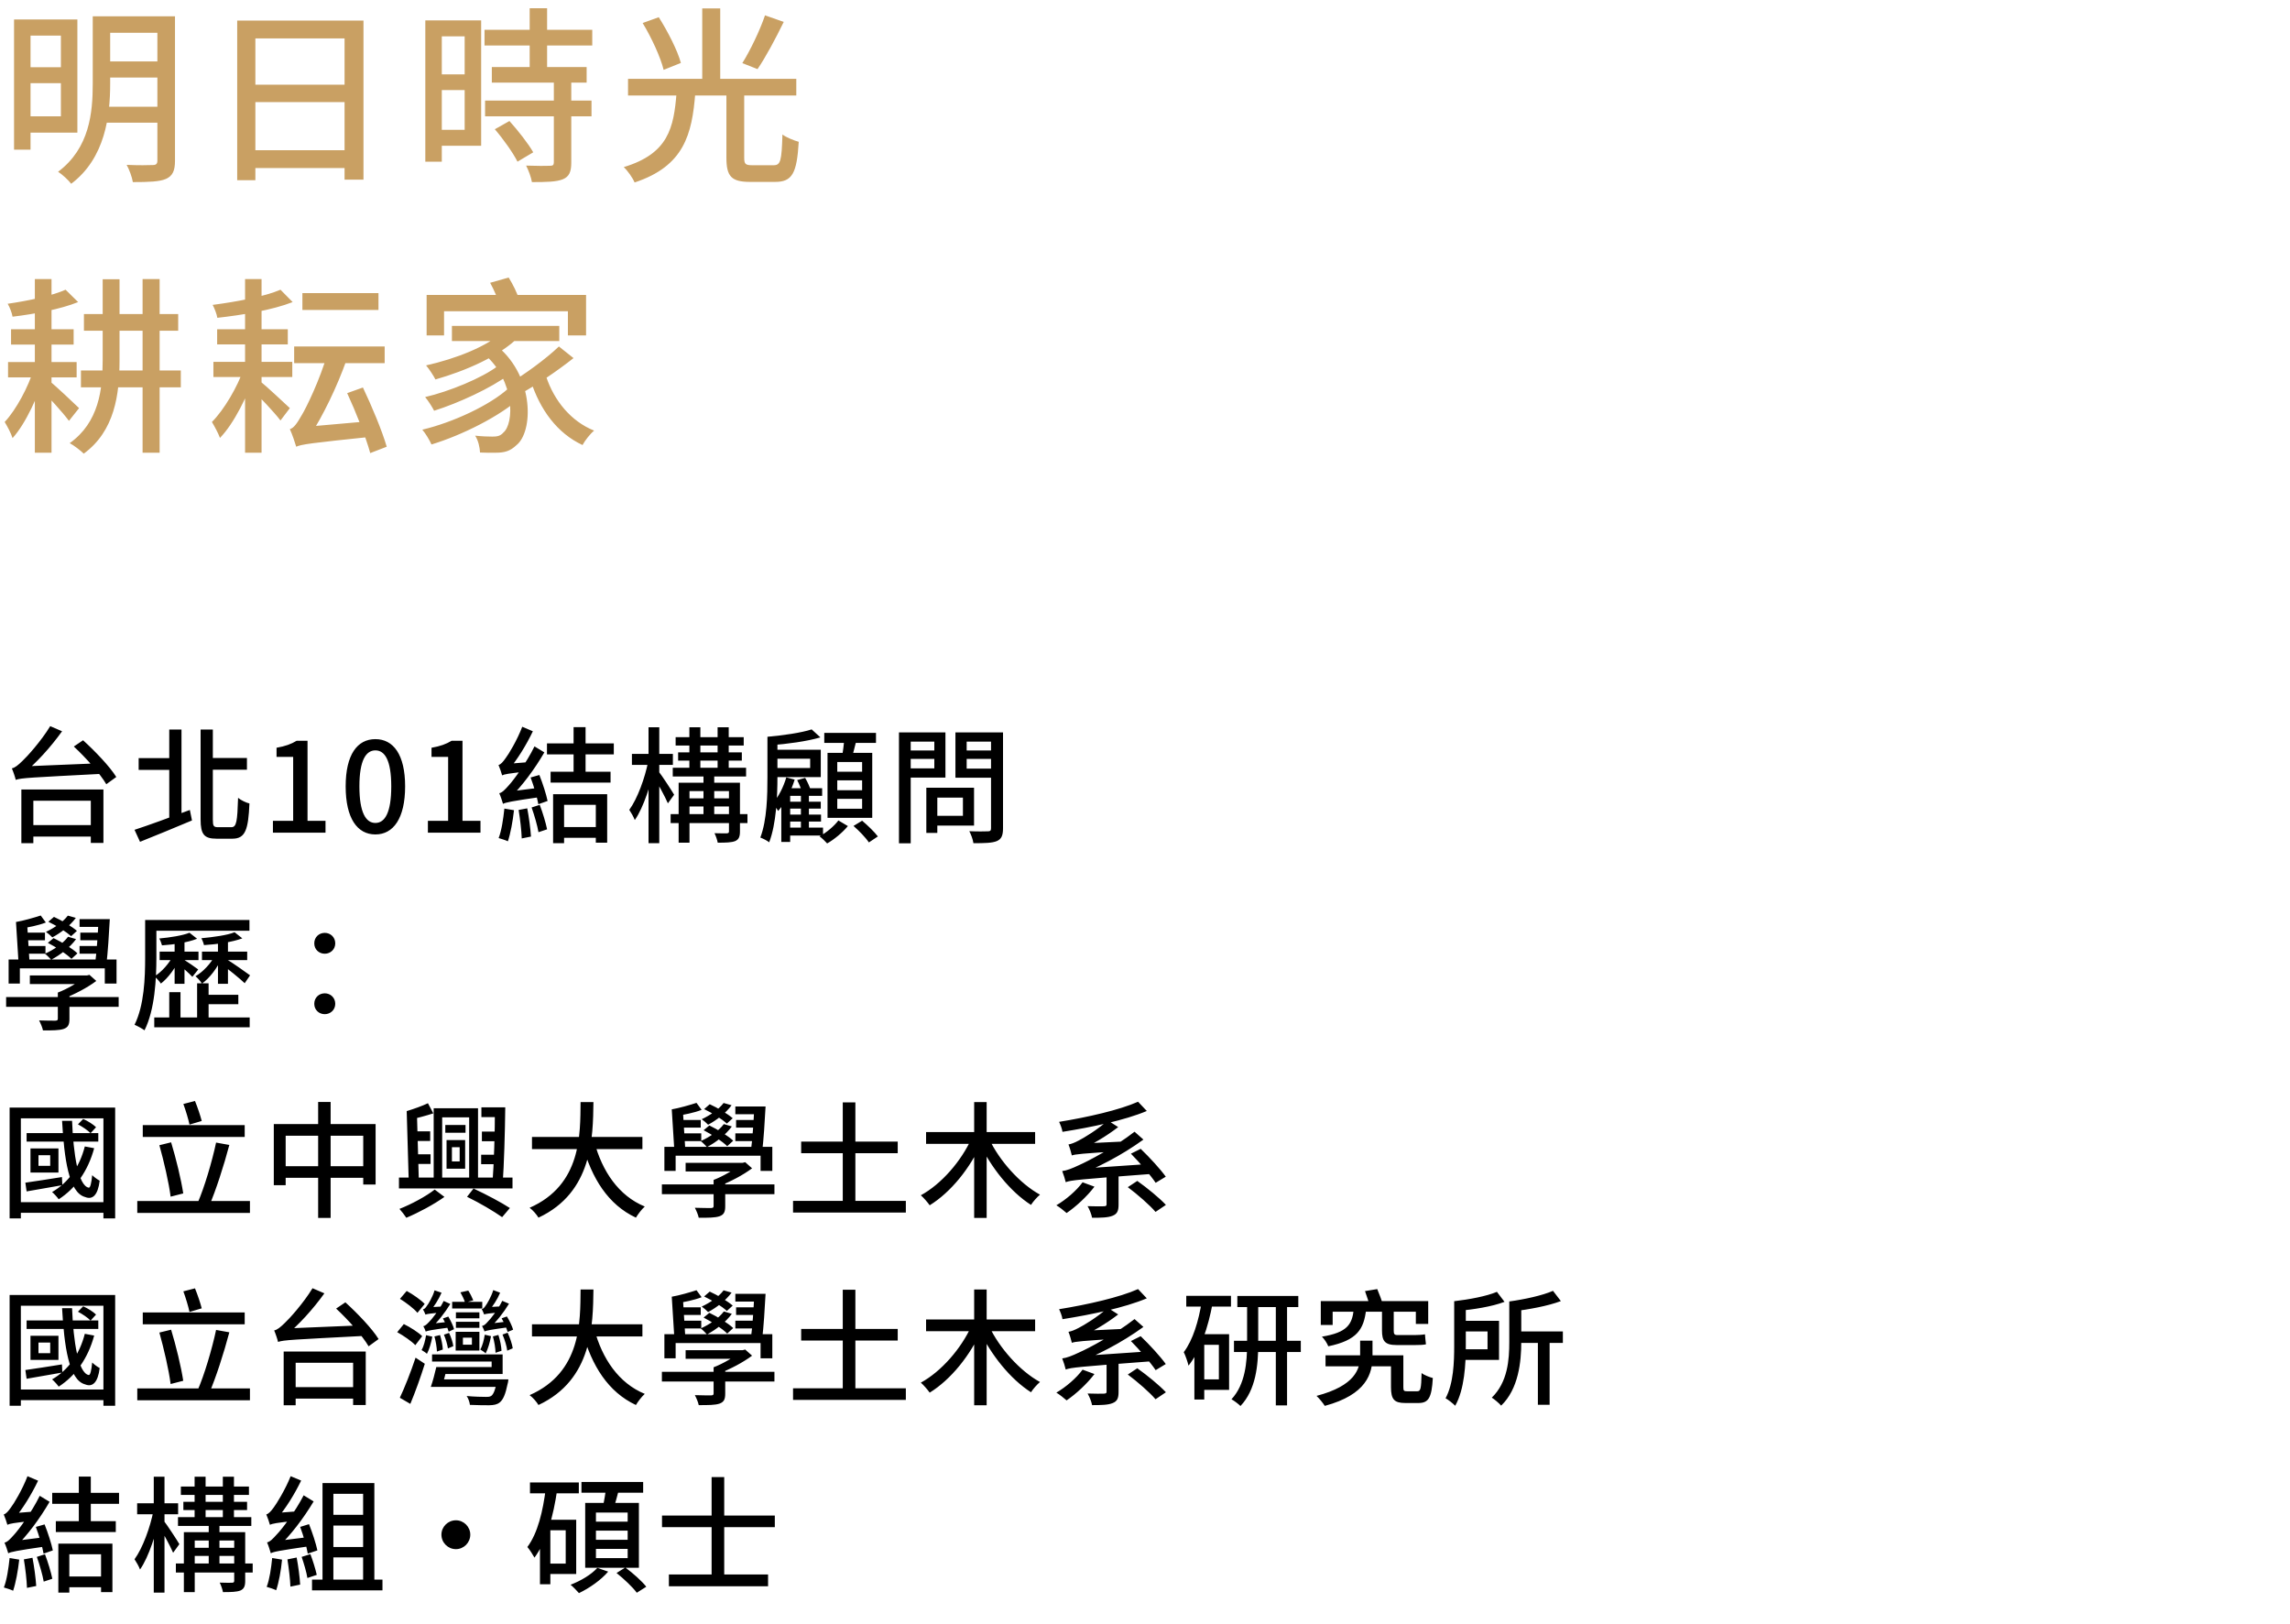 <svg width="110" height="78" viewBox="0 0 110 78" fill="none" xmlns="http://www.w3.org/2000/svg">
<g clip-path="url(#clip0_138_6204)">
<path d="M1.308 39.634V40.186H4.656V39.634H1.308ZM1.026 37.924V40.504H1.602V38.464H4.362V40.492H4.968V37.924H1.026ZM3.546 35.86C4.128 36.4 4.812 37.168 5.106 37.672L5.586 37.324C5.274 36.82 4.56 36.076 3.99 35.56L3.546 35.86ZM0.756 37.462C0.756 37.354 1.11 37.186 1.11 37.186V37.168C1.74 36.652 2.418 35.914 2.982 35.128L2.412 34.882C1.968 35.614 1.284 36.364 1.068 36.562C0.87 36.754 0.72 36.88 0.57 36.91C0.636 37.06 0.732 37.348 0.756 37.462ZM0.756 37.462C1.038 37.366 1.434 37.354 4.98 37.168C4.956 37.048 4.932 36.814 4.926 36.658L1.152 36.814L0.75 37.018L0.756 37.462ZM6.66 36.418V36.982H8.436V36.418H6.66ZM9.636 35.044V39.364C9.636 40.084 9.81 40.288 10.398 40.288C10.512 40.288 11.046 40.288 11.166 40.288C11.79 40.288 11.928 39.844 11.982 38.596C11.826 38.56 11.58 38.446 11.436 38.326C11.4 39.454 11.364 39.736 11.112 39.736C11.004 39.736 10.572 39.736 10.476 39.736C10.26 39.736 10.224 39.682 10.224 39.37V35.044H9.636ZM8.13 35.044V39.502H8.718V35.044H8.13ZM6.462 39.862L6.726 40.438C7.428 40.156 8.358 39.778 9.222 39.412L9.12 38.908C8.16 39.268 7.11 39.652 6.462 39.862ZM9.942 36.412V36.976H11.862V36.412H9.942ZM13.11 40H15.636V39.43H14.772V35.584H14.25C13.992 35.74 13.704 35.848 13.284 35.92V36.358H14.082V39.43H13.11V40ZM18.032 40.084C18.896 40.084 19.46 39.31 19.46 37.774C19.46 36.25 18.896 35.506 18.032 35.506C17.162 35.506 16.604 36.25 16.604 37.774C16.604 39.31 17.162 40.084 18.032 40.084ZM18.032 39.532C17.582 39.532 17.264 39.052 17.264 37.774C17.264 36.514 17.582 36.046 18.032 36.046C18.482 36.046 18.794 36.514 18.794 37.774C18.794 39.052 18.482 39.532 18.032 39.532ZM20.554 40H23.08V39.43H22.216V35.584H21.694C21.436 35.74 21.148 35.848 20.728 35.92V36.358H21.526V39.43H20.554V40ZM26.274 35.71V36.238H29.484V35.71H26.274ZM26.448 37.072V37.594H29.328V37.072H26.448ZM26.874 39.73V40.246H28.89V39.73H26.874ZM27.552 34.93V37.348H28.128V34.93H27.552ZM26.568 38.152V40.504H27.096V38.662H28.62V40.48H29.166V38.152H26.568ZM25.488 37.348C25.644 37.762 25.8 38.302 25.86 38.632L26.304 38.476C26.238 38.158 26.07 37.63 25.908 37.228L25.488 37.348ZM24.912 38.908C24.984 39.34 25.05 39.904 25.062 40.276L25.506 40.186C25.482 39.814 25.41 39.262 25.326 38.83L24.912 38.908ZM24.228 38.842C24.174 39.34 24.096 39.892 23.952 40.258C24.072 40.294 24.294 40.36 24.396 40.414C24.522 40.042 24.63 39.46 24.69 38.92L24.228 38.842ZM24.12 37.246C24.12 37.138 24.444 36.97 24.444 36.97V36.964C24.852 36.484 25.278 35.794 25.596 35.128L25.086 34.912C24.84 35.56 24.426 36.244 24.288 36.418C24.162 36.598 24.06 36.718 23.946 36.748C24.006 36.886 24.09 37.132 24.12 37.246ZM24.12 37.246C24.228 37.192 24.402 37.156 25.356 37.054C25.362 36.94 25.38 36.742 25.404 36.61L24.348 36.694L24.102 36.844L24.12 37.246ZM24.162 38.614C24.162 38.512 24.492 38.344 24.492 38.344V38.332C25.08 37.756 25.686 36.94 26.148 36.142L25.674 35.854C25.284 36.658 24.648 37.498 24.45 37.714C24.258 37.93 24.126 38.074 23.982 38.104C24.048 38.248 24.132 38.506 24.162 38.614ZM24.162 38.614C24.294 38.548 24.51 38.494 25.974 38.284C25.968 38.17 25.98 37.966 26.004 37.828L24.396 38.032L24.138 38.2L24.162 38.614ZM25.536 38.788C25.668 39.16 25.812 39.658 25.866 39.976L26.28 39.838C26.214 39.52 26.07 39.034 25.926 38.662L25.536 38.788ZM32.574 36.142V36.538H35.634V36.142H32.574ZM32.316 36.88V37.3H35.838V36.88H32.316ZM32.214 39.106V39.538H35.904V39.106H32.214ZM32.88 38.35V38.74H35.244V38.35H32.88ZM32.454 35.41V35.812H35.724V35.41H32.454ZM33.114 34.936V37.078H33.642V34.936H33.114ZM33.792 37.126V39.292H34.308V37.126H33.792ZM34.47 34.936V37.066H35.004V34.936H34.47ZM32.598 37.6V40.48H33.12V38.002H35.226V37.6H32.598ZM35.016 37.6V39.934C35.016 40.006 34.992 40.024 34.914 40.03C34.836 40.03 34.578 40.036 34.32 40.024C34.386 40.156 34.452 40.348 34.476 40.48C34.866 40.48 35.136 40.474 35.316 40.402C35.49 40.324 35.544 40.192 35.544 39.94V37.6H35.016ZM30.354 36.214V36.742H32.322V36.214H30.354ZM31.152 34.936V40.504H31.668V34.936H31.152ZM31.14 36.556C30.984 37.366 30.618 38.368 30.228 38.902C30.312 39.028 30.438 39.244 30.492 39.394C30.918 38.788 31.29 37.618 31.47 36.664L31.14 36.556ZM31.638 37.06L31.392 37.294C31.554 37.558 31.944 38.26 32.082 38.59L32.382 38.176C32.28 37.996 31.776 37.228 31.638 37.06ZM39.594 35.206V35.686H42.078V35.206H39.594ZM40.218 37.486H41.412V37.96H40.218V37.486ZM40.218 38.374H41.412V38.848H40.218V38.374ZM40.218 36.604H41.412V37.072H40.218V36.604ZM39.75 36.166V39.286H41.898V36.166H39.75ZM40.554 35.458C40.542 35.734 40.488 36.142 40.434 36.412L40.89 36.502C40.968 36.25 41.058 35.872 41.148 35.524L40.554 35.458ZM40.272 39.412C40.08 39.67 39.708 39.994 39.366 40.174C39.486 40.264 39.648 40.42 39.732 40.516C40.074 40.324 40.476 39.988 40.728 39.682L40.272 39.412ZM40.998 39.676C41.268 39.91 41.592 40.246 41.736 40.468L42.168 40.18C42.006 39.964 41.676 39.646 41.412 39.424L40.998 39.676ZM38.292 37.474C38.394 37.666 38.496 37.924 38.544 38.098L38.946 37.966C38.898 37.804 38.784 37.552 38.676 37.366L38.292 37.474ZM37.746 38.512V38.842H39.426V38.512H37.746ZM37.746 39.13V39.466H39.438V39.13H37.746ZM38.472 38.044V39.97H38.856V38.044H38.472ZM37.956 37.864H37.848L37.53 38.224V40.444H37.956V38.23H39.492V37.864H37.956ZM37.77 37.342C37.632 37.81 37.398 38.278 37.116 38.59C37.2 38.674 37.332 38.872 37.38 38.956C37.704 38.584 37.998 38.008 38.172 37.45L37.77 37.342ZM37.074 36.016V36.448H38.916V36.892H37.074V37.33H39.426V36.016H37.074ZM38.988 35.038C38.496 35.2 37.62 35.326 36.87 35.392C36.924 35.5 36.996 35.686 37.014 35.8C37.806 35.74 38.754 35.614 39.408 35.422L38.988 35.038ZM36.864 35.392V37.33C36.864 38.176 36.846 39.388 36.522 40.234C36.642 40.276 36.858 40.384 36.948 40.462C37.29 39.574 37.344 38.236 37.344 37.33V35.392H36.864ZM37.758 39.754V40.138H39.534V39.754H37.758ZM44.742 37.84V38.314H46.254V39.19H44.742V39.658H46.788V37.84H44.742ZM44.496 37.84V40.012H45.024V37.84H44.496ZM43.458 36.052V36.454H45.054V36.052H43.458ZM46.23 36.052V36.454H47.85V36.052H46.23ZM47.604 35.182V39.784C47.604 39.898 47.568 39.934 47.454 39.934C47.34 39.94 46.938 39.946 46.56 39.928C46.644 40.078 46.74 40.348 46.758 40.504C47.298 40.504 47.658 40.498 47.886 40.402C48.102 40.306 48.18 40.138 48.18 39.79V35.182H47.604ZM43.5 35.182V35.626H44.88V36.91H43.5V37.354H45.414V35.182H43.5ZM47.91 35.182H45.894V37.36H47.91V36.922H46.434V35.626H47.91V35.182ZM43.182 35.182V40.51H43.746V35.182H43.182ZM0.294 47.896V48.364H5.7V47.896H0.294ZM1.434 46.858V47.272H4.182V46.858H1.434ZM2.778 47.68V48.928C2.778 49.006 2.754 49.024 2.658 49.03C2.562 49.03 2.214 49.03 1.878 49.018C1.95 49.156 2.034 49.348 2.064 49.498C2.532 49.498 2.844 49.498 3.06 49.426C3.276 49.348 3.336 49.216 3.336 48.946V47.68H2.778ZM4.044 46.858V46.954C3.774 47.188 3.234 47.506 2.778 47.68C2.85 47.746 2.982 47.884 3.042 47.974C3.588 47.764 4.194 47.446 4.626 47.122L4.296 46.828L4.176 46.858H4.044ZM0.414 46.09V47.248H0.954V46.516H5.034V47.248H5.598V46.09H0.414ZM4.734 44.152C4.704 44.842 4.644 45.748 4.566 46.312H5.112C5.178 45.766 5.238 44.86 5.274 44.152H4.734ZM3.822 44.152V44.524H4.956V44.152H3.822ZM1.956 43.978C1.644 44.08 1.122 44.23 0.768 44.29L0.972 44.608C1.332 44.554 1.842 44.458 2.202 44.314L1.956 43.978ZM1.056 44.8V45.166H2.16V44.8H1.056ZM1.08 45.442V45.814H2.184V45.442H1.08ZM3.858 44.8V45.166H4.902V44.8H3.858ZM3.822 45.442V45.814H4.86V45.442H3.822ZM3.258 43.984C3.03 44.29 2.616 44.572 2.208 44.764C2.298 44.824 2.448 44.956 2.514 45.028C2.922 44.812 3.372 44.464 3.642 44.092L3.258 43.984ZM2.322 44.278C2.712 44.464 3.186 44.758 3.414 44.974L3.696 44.716C3.45 44.506 2.976 44.218 2.592 44.044L2.322 44.278ZM3.27 44.998C3.03 45.322 2.586 45.622 2.16 45.814C2.25 45.88 2.394 46.03 2.46 46.102C2.892 45.874 3.366 45.508 3.654 45.112L3.27 44.998ZM2.298 45.292C2.706 45.502 3.198 45.826 3.432 46.06L3.72 45.796C3.474 45.562 2.97 45.256 2.574 45.064L2.298 45.292ZM0.768 44.29L0.894 46.294H1.422L1.308 44.434L0.768 44.29ZM7.332 44.194V44.71H11.982V44.194H7.332ZM7.41 48.874V49.348H11.994V48.874H7.41ZM9.768 47.788V48.238H11.448V47.788H9.768ZM6.972 44.194V46.006C6.972 46.954 6.93 48.292 6.462 49.228C6.6 49.282 6.834 49.414 6.942 49.492C7.44 48.502 7.512 47.014 7.512 46.006V44.194H6.972ZM9.468 47.236V49.138H10.02V47.236H9.468ZM8.13 47.662V49.144H8.67V47.662H8.13ZM7.668 45.712V46.12H9.534V45.712H7.668ZM8.388 45.064V47.26H8.862V45.064H8.388ZM8.328 45.886C8.13 46.276 7.764 46.696 7.416 46.9C7.518 46.984 7.656 47.134 7.728 47.248C8.082 46.978 8.448 46.474 8.646 46.006L8.328 45.886ZM9.702 45.712V46.12H11.874V45.712H9.702ZM10.47 45.064V47.26H10.95V45.064H10.47ZM10.332 45.886C10.14 46.27 9.75 46.69 9.39 46.894C9.492 46.978 9.63 47.134 9.702 47.248C10.074 46.984 10.458 46.474 10.656 46L10.332 45.886ZM8.838 46.102L8.562 46.312C8.73 46.438 9.102 46.774 9.24 46.924L9.522 46.57C9.408 46.48 8.976 46.186 8.838 46.102ZM9.102 44.806C8.784 44.938 8.178 45.034 7.65 45.082C7.704 45.172 7.758 45.322 7.782 45.412C8.346 45.376 9.024 45.274 9.468 45.094L9.102 44.806ZM11.268 44.782C10.92 44.926 10.248 45.016 9.672 45.07C9.72 45.154 9.78 45.31 9.798 45.4C10.416 45.364 11.154 45.256 11.64 45.076L11.268 44.782ZM10.956 46.126L10.698 46.366C10.944 46.54 11.532 47.014 11.754 47.23L12.012 46.852C11.844 46.726 11.16 46.246 10.956 46.126ZM15.6 45.814C15.87 45.814 16.104 45.61 16.104 45.316C16.104 45.016 15.87 44.812 15.6 44.812C15.324 44.812 15.096 45.016 15.096 45.316C15.096 45.61 15.324 45.814 15.6 45.814ZM15.6 48.718C15.87 48.718 16.104 48.514 16.104 48.22C16.104 47.92 15.87 47.716 15.6 47.716C15.324 47.716 15.096 47.92 15.096 48.22C15.096 48.514 15.324 48.718 15.6 48.718ZM1.278 54.43V54.838H4.722V54.43H1.278ZM3.744 54.01C3.96 54.124 4.218 54.298 4.35 54.436L4.614 54.148C4.482 54.016 4.218 53.848 3.996 53.752L3.744 54.01ZM4.074 55.072C3.822 56.056 3.288 56.806 2.502 57.262C2.598 57.34 2.76 57.52 2.82 57.61C3.63 57.088 4.224 56.26 4.524 55.156L4.074 55.072ZM1.218 56.812L1.278 57.232C1.77 57.148 2.388 57.04 2.994 56.932L2.976 56.542C2.322 56.65 1.668 56.746 1.218 56.812ZM1.848 55.492H2.412V56.002H1.848V55.492ZM1.464 55.168V56.326H2.808V55.168H1.464ZM2.982 53.842C3.084 55.642 3.3 57.298 4.092 57.502C4.446 57.646 4.704 57.412 4.788 56.716C4.692 56.668 4.518 56.542 4.428 56.452C4.392 56.824 4.338 57.07 4.26 57.052C3.762 56.956 3.522 55.45 3.462 53.842H2.982ZM0.462 53.206V58.528H1.002V53.722H4.968V58.528H5.532V53.206H0.462ZM0.798 57.748V58.258H5.28V57.748H0.798ZM6.858 54.046V54.616H11.754V54.046H6.858ZM6.594 57.694V58.264H12.006V57.694H6.594ZM7.656 55.012C7.872 55.786 8.112 56.818 8.196 57.484L8.802 57.328C8.7 56.656 8.46 55.666 8.22 54.874L7.656 55.012ZM10.38 54.886C10.188 55.792 9.816 57.052 9.486 57.802L10.044 57.934C10.368 57.19 10.752 55.996 11.016 55L10.38 54.886ZM8.808 53.032C8.922 53.344 9.048 53.758 9.102 54.022L9.69 53.848C9.624 53.59 9.492 53.194 9.366 52.888L8.808 53.032ZM13.152 53.998V56.932H13.722V54.556H17.448V56.902H18.042V53.998H13.152ZM13.452 56.02V56.578H17.784V56.02H13.452ZM15.282 52.936V58.504H15.882V52.936H15.282ZM19.164 56.566V57.088H24.618V56.566H19.164ZM21.39 54.04V54.412H22.362V54.04H21.39ZM23.124 53.194V53.662H24.072V53.194H23.124ZM23.148 54.358V54.82H24.018V54.358H23.148ZM23.112 55.468V55.924H23.964V55.468H23.112ZM19.794 54.346V54.808H20.664V54.346H19.794ZM19.818 55.45V55.912H20.682V55.45H19.818ZM20.832 53.236V56.824H21.24V53.674H22.536V56.824H22.962V53.236H20.832ZM21.708 55.108H22.08V55.792H21.708V55.108ZM21.45 54.766V56.14H22.344V54.766H21.45ZM23.772 53.194C23.778 54.364 23.724 55.96 23.652 56.89H24.144C24.21 55.984 24.258 54.388 24.27 53.194H23.772ZM20.556 52.996C20.28 53.128 19.872 53.272 19.536 53.374C19.59 53.494 19.65 53.674 19.668 53.788C20.016 53.716 20.448 53.602 20.814 53.482L20.556 52.996ZM19.536 53.374L19.632 56.698H20.118L20.028 53.512L19.536 53.374ZM22.434 57.49C23.052 57.79 23.718 58.186 24.12 58.468L24.492 58.03C24.078 57.76 23.376 57.388 22.746 57.094L22.434 57.49ZM20.88 57.142C20.49 57.454 19.758 57.85 19.188 58.072C19.296 58.192 19.44 58.378 19.518 58.498C20.106 58.252 20.844 57.856 21.348 57.496L20.88 57.142ZM25.554 54.616V55.198H30.858V54.616H25.554ZM28.548 54.85L27.978 54.982C28.428 56.614 29.214 57.868 30.546 58.492C30.642 58.33 30.828 58.084 30.972 57.958C29.718 57.442 28.926 56.266 28.548 54.85ZM27.888 52.942C27.87 54.46 27.948 56.914 25.44 58.018C25.602 58.138 25.776 58.342 25.866 58.492C28.47 57.274 28.482 54.628 28.506 52.942H27.888ZM31.794 56.896V57.364H37.2V56.896H31.794ZM32.934 55.858V56.272H35.682V55.858H32.934ZM34.278 56.68V57.928C34.278 58.006 34.254 58.024 34.158 58.03C34.062 58.03 33.714 58.03 33.378 58.018C33.45 58.156 33.534 58.348 33.564 58.498C34.032 58.498 34.344 58.498 34.56 58.426C34.776 58.348 34.836 58.216 34.836 57.946V56.68H34.278ZM35.544 55.858V55.954C35.274 56.188 34.734 56.506 34.278 56.68C34.35 56.746 34.482 56.884 34.542 56.974C35.088 56.764 35.694 56.446 36.126 56.122L35.796 55.828L35.676 55.858H35.544ZM31.914 55.09V56.248H32.454V55.516H36.534V56.248H37.098V55.09H31.914ZM36.234 53.152C36.204 53.842 36.144 54.748 36.066 55.312H36.612C36.678 54.766 36.738 53.86 36.774 53.152H36.234ZM35.322 53.152V53.524H36.456V53.152H35.322ZM33.456 52.978C33.144 53.08 32.622 53.23 32.268 53.29L32.472 53.608C32.832 53.554 33.342 53.458 33.702 53.314L33.456 52.978ZM32.556 53.8V54.166H33.66V53.8H32.556ZM32.58 54.442V54.814H33.684V54.442H32.58ZM35.358 53.8V54.166H36.402V53.8H35.358ZM35.322 54.442V54.814H36.36V54.442H35.322ZM34.758 52.984C34.53 53.29 34.116 53.572 33.708 53.764C33.798 53.824 33.948 53.956 34.014 54.028C34.422 53.812 34.872 53.464 35.142 53.092L34.758 52.984ZM33.822 53.278C34.212 53.464 34.686 53.758 34.914 53.974L35.196 53.716C34.95 53.506 34.476 53.218 34.092 53.044L33.822 53.278ZM34.77 53.998C34.53 54.322 34.086 54.622 33.66 54.814C33.75 54.88 33.894 55.03 33.96 55.102C34.392 54.874 34.866 54.508 35.154 54.112L34.77 53.998ZM33.798 54.292C34.206 54.502 34.698 54.826 34.932 55.06L35.22 54.796C34.974 54.562 34.47 54.256 34.074 54.064L33.798 54.292ZM32.268 53.29L32.394 55.294H32.922L32.808 53.434L32.268 53.29ZM38.484 54.838V55.396H43.122V54.838H38.484ZM38.094 57.688V58.246H43.512V57.688H38.094ZM40.482 52.954V58.06H41.088V52.954H40.482ZM44.484 54.382V54.946H49.722V54.382H44.484ZM46.794 52.942V58.504H47.394V52.942H46.794ZM46.668 54.682C46.176 55.774 45.222 56.878 44.232 57.418C44.364 57.532 44.556 57.754 44.658 57.898C45.678 57.268 46.614 56.104 47.166 54.85L46.668 54.682ZM47.508 54.7L47.028 54.868C47.592 56.074 48.534 57.25 49.524 57.88C49.62 57.724 49.818 57.502 49.956 57.388C48.984 56.854 48.006 55.756 47.508 54.7ZM52.002 56.794C51.702 57.202 51.204 57.628 50.742 57.898C50.886 57.982 51.12 58.168 51.234 58.27C51.684 57.964 52.218 57.472 52.572 57.004L52.002 56.794ZM54.174 57.028C54.648 57.382 55.23 57.892 55.506 58.216L56.004 57.88C55.698 57.55 55.104 57.064 54.63 56.728L54.174 57.028ZM53.154 56.254V57.85C53.154 57.922 53.13 57.94 53.028 57.946C52.926 57.952 52.584 57.952 52.242 57.94C52.332 58.09 52.428 58.33 52.458 58.498C52.896 58.498 53.22 58.492 53.442 58.402C53.67 58.312 53.73 58.162 53.73 57.862V56.254H53.154ZM54.666 52.924C53.778 53.32 52.248 53.668 50.874 53.89C50.934 54.016 51.018 54.226 51.036 54.37C52.434 54.148 54.018 53.818 55.086 53.368L54.666 52.924ZM51.192 56.788C51.192 56.686 51.576 56.56 51.576 56.56V56.542C52.686 56.11 53.856 55.516 54.924 54.742L54.498 54.364C53.532 55.12 52.26 55.78 51.852 55.96C51.486 56.134 51.234 56.23 51.024 56.254C51.084 56.404 51.168 56.674 51.192 56.788ZM51.192 56.788C51.444 56.692 51.816 56.656 55.308 56.392C55.302 56.278 55.302 56.056 55.32 55.906L51.54 56.164L51.174 56.362L51.192 56.788ZM51.486 55.504C51.486 55.402 51.846 55.258 51.846 55.258V55.246C52.47 54.982 53.124 54.592 53.712 54.142L53.214 53.824C52.716 54.274 52.038 54.676 51.822 54.784C51.618 54.892 51.468 54.952 51.324 54.976C51.384 55.12 51.462 55.396 51.486 55.504ZM51.486 55.504C51.66 55.444 51.924 55.414 53.964 55.288C53.97 55.18 54 54.97 54.03 54.832L51.786 54.94L51.48 55.108L51.486 55.504ZM54.324 55.42C54.75 55.852 55.266 56.452 55.512 56.818L55.998 56.524C55.74 56.164 55.23 55.606 54.792 55.186L54.324 55.42ZM1.278 63.43V63.838H4.722V63.43H1.278ZM3.744 63.01C3.96 63.124 4.218 63.298 4.35 63.436L4.614 63.148C4.482 63.016 4.218 62.848 3.996 62.752L3.744 63.01ZM4.074 64.072C3.822 65.056 3.288 65.806 2.502 66.262C2.598 66.34 2.76 66.52 2.82 66.61C3.63 66.088 4.224 65.26 4.524 64.156L4.074 64.072ZM1.218 65.812L1.278 66.232C1.77 66.148 2.388 66.04 2.994 65.932L2.976 65.542C2.322 65.65 1.668 65.746 1.218 65.812ZM1.848 64.492H2.412V65.002H1.848V64.492ZM1.464 64.168V65.326H2.808V64.168H1.464ZM2.982 62.842C3.084 64.642 3.3 66.298 4.092 66.502C4.446 66.646 4.704 66.412 4.788 65.716C4.692 65.668 4.518 65.542 4.428 65.452C4.392 65.824 4.338 66.07 4.26 66.052C3.762 65.956 3.522 64.45 3.462 62.842H2.982ZM0.462 62.206V67.528H1.002V62.722H4.968V67.528H5.532V62.206H0.462ZM0.798 66.748V67.258H5.28V66.748H0.798ZM6.858 63.046V63.616H11.754V63.046H6.858ZM6.594 66.694V67.264H12.006V66.694H6.594ZM7.656 64.012C7.872 64.786 8.112 65.818 8.196 66.484L8.802 66.328C8.7 65.656 8.46 64.666 8.22 63.874L7.656 64.012ZM10.38 63.886C10.188 64.792 9.816 66.052 9.486 66.802L10.044 66.934C10.368 66.19 10.752 64.996 11.016 64L10.38 63.886ZM8.808 62.032C8.922 62.344 9.048 62.758 9.102 63.022L9.69 62.848C9.624 62.59 9.492 62.194 9.366 61.888L8.808 62.032ZM13.908 66.634V67.186H17.256V66.634H13.908ZM13.626 64.924V67.504H14.202V65.464H16.962V67.492H17.568V64.924H13.626ZM16.146 62.86C16.728 63.4 17.412 64.168 17.706 64.672L18.186 64.324C17.874 63.82 17.16 63.076 16.59 62.56L16.146 62.86ZM13.356 64.462C13.356 64.354 13.71 64.186 13.71 64.186V64.168C14.34 63.652 15.018 62.914 15.582 62.128L15.012 61.882C14.568 62.614 13.884 63.364 13.668 63.562C13.47 63.754 13.32 63.88 13.17 63.91C13.236 64.06 13.332 64.348 13.356 64.462ZM13.356 64.462C13.638 64.366 14.034 64.354 17.58 64.168C17.556 64.048 17.532 63.814 17.526 63.658L13.752 63.814L13.35 64.018L13.356 64.462ZM21.9 63.04V63.328H23.028V63.04H21.9ZM21.9 63.496V63.784H23.028V63.496H21.9ZM21.018 66.262V66.622H24.06V66.262H21.018ZM21.72 62.536V62.854H23.166V62.536H21.72ZM22.236 64.258H22.668V64.594H22.236V64.258ZM21.888 63.976V64.876H23.028V63.976H21.888ZM21.12 65.668V66.004H24.144V65.062H20.754V65.404H23.616V65.668H21.12ZM20.958 65.668C20.886 65.98 20.79 66.352 20.694 66.622H21.222C21.306 66.364 21.402 65.998 21.48 65.668H20.958ZM23.886 66.262L23.88 66.322C23.796 66.754 23.706 66.976 23.598 67.054C23.532 67.096 23.466 67.102 23.34 67.102C23.184 67.102 22.788 67.096 22.416 67.06C22.5 67.18 22.56 67.36 22.572 67.486C22.95 67.504 23.316 67.504 23.502 67.504C23.724 67.498 23.868 67.474 24 67.372C24.168 67.24 24.282 66.976 24.384 66.472C24.408 66.406 24.42 66.262 24.42 66.262H23.886ZM19.212 62.392C19.512 62.578 19.884 62.86 20.052 63.064L20.4 62.638C20.214 62.44 19.842 62.182 19.536 62.014L19.212 62.392ZM19.08 63.994C19.386 64.162 19.776 64.432 19.95 64.618L20.28 64.186C20.094 64 19.704 63.754 19.398 63.604L19.08 63.994ZM19.206 67.144L19.71 67.438C19.95 66.868 20.208 66.142 20.406 65.512L19.962 65.218C19.734 65.908 19.428 66.676 19.206 67.144ZM21.276 63.334C21.39 63.532 21.504 63.802 21.552 63.97L21.81 63.85C21.774 63.694 21.648 63.436 21.534 63.244L21.276 63.334ZM21.324 64.114C21.414 64.324 21.492 64.6 21.516 64.774L21.774 64.666C21.756 64.492 21.666 64.228 21.57 64.03L21.324 64.114ZM20.466 64.138C20.424 64.39 20.364 64.654 20.25 64.852C20.322 64.894 20.454 64.978 20.508 65.032C20.622 64.822 20.712 64.504 20.766 64.21L20.466 64.138ZM20.436 63.148C20.436 63.094 20.64 63.01 20.64 63.01V63.004C20.85 62.77 21.066 62.428 21.21 62.098L20.874 61.984C20.784 62.302 20.568 62.656 20.502 62.734C20.442 62.824 20.394 62.884 20.316 62.896C20.358 62.962 20.418 63.094 20.436 63.148ZM20.436 63.148C20.514 63.118 20.658 63.094 21.264 63.046C21.264 62.974 21.288 62.848 21.312 62.758L20.628 62.794L20.424 62.896L20.436 63.148ZM20.448 63.964C20.448 63.904 20.682 63.82 20.682 63.82V63.808C21.03 63.502 21.372 63.058 21.63 62.638L21.312 62.494C21.102 62.926 20.736 63.382 20.616 63.496C20.508 63.61 20.43 63.688 20.334 63.706C20.376 63.772 20.436 63.91 20.448 63.964ZM20.448 63.964C20.544 63.922 20.706 63.886 21.612 63.766C21.582 63.7 21.558 63.574 21.546 63.496L20.616 63.598L20.43 63.7L20.448 63.964ZM20.868 64.198C20.934 64.432 20.982 64.732 20.988 64.924L21.27 64.828C21.264 64.648 21.21 64.36 21.138 64.132L20.868 64.198ZM22.116 62.08C22.2 62.23 22.302 62.434 22.338 62.572L22.734 62.464C22.686 62.344 22.584 62.134 22.494 61.996L22.116 62.08ZM24.096 63.328C24.216 63.538 24.336 63.808 24.384 63.982L24.648 63.874C24.6 63.706 24.474 63.436 24.348 63.238L24.096 63.328ZM24.138 64.108C24.246 64.354 24.342 64.678 24.366 64.882L24.63 64.768C24.6 64.57 24.498 64.258 24.384 64.018L24.138 64.108ZM23.286 64.114C23.244 64.366 23.184 64.63 23.07 64.828C23.148 64.87 23.274 64.954 23.328 65.014C23.442 64.798 23.532 64.48 23.586 64.186L23.286 64.114ZM23.256 63.142C23.256 63.088 23.46 62.998 23.46 62.998V62.992C23.67 62.758 23.892 62.416 24.024 62.098L23.694 61.972C23.598 62.296 23.388 62.644 23.322 62.728C23.262 62.818 23.208 62.878 23.142 62.884C23.178 62.956 23.238 63.088 23.256 63.142ZM23.256 63.142C23.334 63.112 23.478 63.088 24.084 63.04C24.084 62.968 24.102 62.842 24.126 62.752L23.448 62.788L23.244 62.89L23.256 63.142ZM23.274 63.958C23.274 63.898 23.502 63.808 23.502 63.808V63.802C23.85 63.49 24.192 63.052 24.45 62.626L24.126 62.488C23.916 62.92 23.556 63.376 23.436 63.484C23.334 63.604 23.25 63.682 23.154 63.694C23.196 63.766 23.256 63.898 23.274 63.958ZM23.274 63.958C23.364 63.916 23.526 63.88 24.432 63.754C24.408 63.688 24.378 63.568 24.366 63.484L23.436 63.592L23.25 63.694L23.274 63.958ZM23.676 64.198C23.748 64.45 23.802 64.78 23.802 64.984L24.09 64.888C24.084 64.696 24.024 64.378 23.94 64.126L23.676 64.198ZM25.554 63.616V64.198H30.858V63.616H25.554ZM28.548 63.85L27.978 63.982C28.428 65.614 29.214 66.868 30.546 67.492C30.642 67.33 30.828 67.084 30.972 66.958C29.718 66.442 28.926 65.266 28.548 63.85ZM27.888 61.942C27.87 63.46 27.948 65.914 25.44 67.018C25.602 67.138 25.776 67.342 25.866 67.492C28.47 66.274 28.482 63.628 28.506 61.942H27.888ZM31.794 65.896V66.364H37.2V65.896H31.794ZM32.934 64.858V65.272H35.682V64.858H32.934ZM34.278 65.68V66.928C34.278 67.006 34.254 67.024 34.158 67.03C34.062 67.03 33.714 67.03 33.378 67.018C33.45 67.156 33.534 67.348 33.564 67.498C34.032 67.498 34.344 67.498 34.56 67.426C34.776 67.348 34.836 67.216 34.836 66.946V65.68H34.278ZM35.544 64.858V64.954C35.274 65.188 34.734 65.506 34.278 65.68C34.35 65.746 34.482 65.884 34.542 65.974C35.088 65.764 35.694 65.446 36.126 65.122L35.796 64.828L35.676 64.858H35.544ZM31.914 64.09V65.248H32.454V64.516H36.534V65.248H37.098V64.09H31.914ZM36.234 62.152C36.204 62.842 36.144 63.748 36.066 64.312H36.612C36.678 63.766 36.738 62.86 36.774 62.152H36.234ZM35.322 62.152V62.524H36.456V62.152H35.322ZM33.456 61.978C33.144 62.08 32.622 62.23 32.268 62.29L32.472 62.608C32.832 62.554 33.342 62.458 33.702 62.314L33.456 61.978ZM32.556 62.8V63.166H33.66V62.8H32.556ZM32.58 63.442V63.814H33.684V63.442H32.58ZM35.358 62.8V63.166H36.402V62.8H35.358ZM35.322 63.442V63.814H36.36V63.442H35.322ZM34.758 61.984C34.53 62.29 34.116 62.572 33.708 62.764C33.798 62.824 33.948 62.956 34.014 63.028C34.422 62.812 34.872 62.464 35.142 62.092L34.758 61.984ZM33.822 62.278C34.212 62.464 34.686 62.758 34.914 62.974L35.196 62.716C34.95 62.506 34.476 62.218 34.092 62.044L33.822 62.278ZM34.77 62.998C34.53 63.322 34.086 63.622 33.66 63.814C33.75 63.88 33.894 64.03 33.96 64.102C34.392 63.874 34.866 63.508 35.154 63.112L34.77 62.998ZM33.798 63.292C34.206 63.502 34.698 63.826 34.932 64.06L35.22 63.796C34.974 63.562 34.47 63.256 34.074 63.064L33.798 63.292ZM32.268 62.29L32.394 64.294H32.922L32.808 62.434L32.268 62.29ZM38.484 63.838V64.396H43.122V63.838H38.484ZM38.094 66.688V67.246H43.512V66.688H38.094ZM40.482 61.954V67.06H41.088V61.954H40.482ZM44.484 63.382V63.946H49.722V63.382H44.484ZM46.794 61.942V67.504H47.394V61.942H46.794ZM46.668 63.682C46.176 64.774 45.222 65.878 44.232 66.418C44.364 66.532 44.556 66.754 44.658 66.898C45.678 66.268 46.614 65.104 47.166 63.85L46.668 63.682ZM47.508 63.7L47.028 63.868C47.592 65.074 48.534 66.25 49.524 66.88C49.62 66.724 49.818 66.502 49.956 66.388C48.984 65.854 48.006 64.756 47.508 63.7ZM52.002 65.794C51.702 66.202 51.204 66.628 50.742 66.898C50.886 66.982 51.12 67.168 51.234 67.27C51.684 66.964 52.218 66.472 52.572 66.004L52.002 65.794ZM54.174 66.028C54.648 66.382 55.23 66.892 55.506 67.216L56.004 66.88C55.698 66.55 55.104 66.064 54.63 65.728L54.174 66.028ZM53.154 65.254V66.85C53.154 66.922 53.13 66.94 53.028 66.946C52.926 66.952 52.584 66.952 52.242 66.94C52.332 67.09 52.428 67.33 52.458 67.498C52.896 67.498 53.22 67.492 53.442 67.402C53.67 67.312 53.73 67.162 53.73 66.862V65.254H53.154ZM54.666 61.924C53.778 62.32 52.248 62.668 50.874 62.89C50.934 63.016 51.018 63.226 51.036 63.37C52.434 63.148 54.018 62.818 55.086 62.368L54.666 61.924ZM51.192 65.788C51.192 65.686 51.576 65.56 51.576 65.56V65.542C52.686 65.11 53.856 64.516 54.924 63.742L54.498 63.364C53.532 64.12 52.26 64.78 51.852 64.96C51.486 65.134 51.234 65.23 51.024 65.254C51.084 65.404 51.168 65.674 51.192 65.788ZM51.192 65.788C51.444 65.692 51.816 65.656 55.308 65.392C55.302 65.278 55.302 65.056 55.32 64.906L51.54 65.164L51.174 65.362L51.192 65.788ZM51.486 64.504C51.486 64.402 51.846 64.258 51.846 64.258V64.246C52.47 63.982 53.124 63.592 53.712 63.142L53.214 62.824C52.716 63.274 52.038 63.676 51.822 63.784C51.618 63.892 51.468 63.952 51.324 63.976C51.384 64.12 51.462 64.396 51.486 64.504ZM51.486 64.504C51.66 64.444 51.924 64.414 53.964 64.288C53.97 64.18 54 63.97 54.03 63.832L51.786 63.94L51.48 64.108L51.486 64.504ZM54.324 64.42C54.75 64.852 55.266 65.452 55.512 65.818L55.998 65.524C55.74 65.164 55.23 64.606 54.792 64.186L54.324 64.42ZM59.436 62.254V62.788H62.364V62.254H59.436ZM59.274 64.408V64.948H62.484V64.408H59.274ZM61.284 62.476V67.51H61.824V62.476H61.284ZM59.904 62.494V64.564C59.904 65.416 59.82 66.502 59.154 67.216C59.286 67.288 59.49 67.444 59.586 67.54C60.33 66.76 60.438 65.566 60.438 64.57V62.494H59.904ZM56.982 62.248V62.764H59.13V62.248H56.982ZM57.618 64.09V64.6H58.548V66.262H57.618V66.766H59.04V64.09H57.618ZM57.732 62.494C57.576 63.454 57.306 64.366 56.862 64.954C56.946 65.116 57.06 65.458 57.09 65.602C57.672 64.87 58.032 63.748 58.248 62.608L57.732 62.494ZM57.372 64.09V67.228H57.846V64.09H57.372ZM63.672 65.104V65.632H67.146V65.104H63.672ZM66.816 65.104V66.634C66.816 67.222 66.972 67.396 67.5 67.396C67.608 67.396 68.022 67.396 68.136 67.396C68.616 67.396 68.772 67.15 68.826 66.196C68.67 66.154 68.406 66.058 68.286 65.956C68.268 66.724 68.238 66.832 68.076 66.832C67.986 66.832 67.668 66.832 67.596 66.832C67.434 66.832 67.41 66.808 67.41 66.634V65.104H66.816ZM63.444 62.5V63.646H64.014V63.01H68.01V63.598H68.604V62.5H63.444ZM65.334 64.402V65.14C65.334 65.764 65.088 66.568 63.24 67.054C63.372 67.18 63.546 67.39 63.636 67.534C65.64 66.994 65.928 65.986 65.928 65.152V64.402H65.334ZM65.028 62.902C64.944 63.628 64.716 64.006 63.498 64.21C63.612 64.318 63.75 64.528 63.804 64.672C65.19 64.384 65.514 63.856 65.622 62.902H65.028ZM65.568 62.02C65.664 62.278 65.772 62.62 65.82 62.824L66.432 62.698C66.384 62.494 66.258 62.164 66.156 61.924L65.568 62.02ZM66.384 62.896V63.91C66.384 64.414 66.516 64.612 67.086 64.612C67.206 64.612 67.83 64.612 67.98 64.612C68.178 64.612 68.388 64.606 68.496 64.576C68.478 64.444 68.46 64.24 68.448 64.096C68.34 64.12 68.106 64.132 67.962 64.132C67.824 64.132 67.248 64.132 67.122 64.132C66.972 64.132 66.948 64.072 66.948 63.916V62.896H66.384ZM72.732 63.958V64.51H75.072V63.958H72.732ZM73.872 64.348V67.48H74.436V64.348H73.872ZM69.852 62.506V64.642C69.852 65.428 69.822 66.454 69.438 67.168C69.564 67.234 69.804 67.426 69.9 67.528C70.35 66.742 70.41 65.512 70.41 64.642V62.506H69.852ZM74.598 62.008C74.094 62.23 73.242 62.416 72.498 62.518C72.564 62.65 72.642 62.86 72.666 62.998C73.428 62.902 74.346 62.74 74.976 62.5L74.598 62.008ZM70.164 63.448V63.958H71.454V64.816H70.164V65.326H72.006V63.448H70.164ZM71.904 62.056C71.412 62.266 70.572 62.422 69.852 62.506C69.918 62.638 69.99 62.842 70.014 62.974C70.758 62.908 71.658 62.77 72.27 62.536L71.904 62.056ZM72.498 62.518V64.462C72.498 65.314 72.426 66.394 71.658 67.138C71.784 67.216 72.018 67.414 72.108 67.522C72.942 66.724 73.074 65.41 73.074 64.468V62.518H72.498ZM2.508 71.71V72.238H5.718V71.71H2.508ZM2.682 73.072V73.594H5.562V73.072H2.682ZM3.108 75.73V76.246H5.124V75.73H3.108ZM3.786 70.93V73.348H4.362V70.93H3.786ZM2.802 74.152V76.504H3.33V74.662H4.854V76.48H5.4V74.152H2.802ZM1.722 73.348C1.878 73.762 2.034 74.302 2.094 74.632L2.538 74.476C2.472 74.158 2.304 73.63 2.142 73.228L1.722 73.348ZM1.146 74.908C1.218 75.34 1.284 75.904 1.296 76.276L1.74 76.186C1.716 75.814 1.644 75.262 1.56 74.83L1.146 74.908ZM0.462 74.842C0.408 75.34 0.33 75.892 0.186 76.258C0.306 76.294 0.528 76.36 0.63 76.414C0.756 76.042 0.864 75.46 0.924 74.92L0.462 74.842ZM0.354 73.246C0.354 73.138 0.678 72.97 0.678 72.97V72.964C1.086 72.484 1.512 71.794 1.83 71.128L1.32 70.912C1.074 71.56 0.66 72.244 0.522 72.418C0.396 72.598 0.294 72.718 0.18 72.748C0.24 72.886 0.324 73.132 0.354 73.246ZM0.354 73.246C0.462 73.192 0.636 73.156 1.59 73.054C1.596 72.94 1.614 72.742 1.638 72.61L0.582 72.694L0.336 72.844L0.354 73.246ZM0.396 74.614C0.396 74.512 0.726 74.344 0.726 74.344V74.332C1.314 73.756 1.92 72.94 2.382 72.142L1.908 71.854C1.518 72.658 0.882 73.498 0.684 73.714C0.492 73.93 0.36 74.074 0.216 74.104C0.282 74.248 0.366 74.506 0.396 74.614ZM0.396 74.614C0.528 74.548 0.744 74.494 2.208 74.284C2.202 74.17 2.214 73.966 2.238 73.828L0.63 74.032L0.372 74.2L0.396 74.614ZM1.77 74.788C1.902 75.16 2.046 75.658 2.1 75.976L2.514 75.838C2.448 75.52 2.304 75.034 2.16 74.662L1.77 74.788ZM8.808 72.142V72.538H11.868V72.142H8.808ZM8.55 72.88V73.3H12.072V72.88H8.55ZM8.448 75.106V75.538H12.138V75.106H8.448ZM9.114 74.35V74.74H11.478V74.35H9.114ZM8.688 71.41V71.812H11.958V71.41H8.688ZM9.348 70.936V73.078H9.876V70.936H9.348ZM10.026 73.126V75.292H10.542V73.126H10.026ZM10.704 70.936V73.066H11.238V70.936H10.704ZM8.832 73.6V76.48H9.354V74.002H11.46V73.6H8.832ZM11.25 73.6V75.934C11.25 76.006 11.226 76.024 11.148 76.03C11.07 76.03 10.812 76.036 10.554 76.024C10.62 76.156 10.686 76.348 10.71 76.48C11.1 76.48 11.37 76.474 11.55 76.402C11.724 76.324 11.778 76.192 11.778 75.94V73.6H11.25ZM6.588 72.214V72.742H8.556V72.214H6.588ZM7.386 70.936V76.504H7.902V70.936H7.386ZM7.374 72.556C7.218 73.366 6.852 74.368 6.462 74.902C6.546 75.028 6.672 75.244 6.726 75.394C7.152 74.788 7.524 73.618 7.704 72.664L7.374 72.556ZM7.872 73.06L7.626 73.294C7.788 73.558 8.178 74.26 8.316 74.59L8.616 74.176C8.514 73.996 8.01 73.228 7.872 73.06ZM14.988 75.88V76.396H18.372V75.88H14.988ZM15.87 72.766V73.282H17.622V72.766H15.87ZM15.87 74.314V74.812H17.622V74.314H15.87ZM15.492 71.242V76.144H16.014V71.758H17.442V76.144H17.982V71.242H15.492ZM14.418 73.348C14.574 73.762 14.73 74.302 14.784 74.632L15.246 74.476C15.18 74.158 15.006 73.624 14.844 73.216L14.418 73.348ZM13.806 74.908C13.872 75.322 13.938 75.862 13.95 76.216L14.418 76.12C14.4 75.766 14.328 75.232 14.25 74.818L13.806 74.908ZM13.074 74.842C13.026 75.328 12.948 75.868 12.81 76.228C12.93 76.258 13.158 76.336 13.266 76.39C13.392 76.018 13.5 75.448 13.548 74.92L13.074 74.842ZM12.966 73.246C12.966 73.138 13.296 72.97 13.296 72.97V72.958C13.71 72.484 14.142 71.794 14.466 71.122L13.962 70.912C13.704 71.56 13.278 72.244 13.146 72.418C13.014 72.598 12.906 72.718 12.792 72.748C12.852 72.886 12.936 73.132 12.966 73.246ZM12.966 73.246C13.074 73.192 13.26 73.15 14.244 73.048C14.25 72.934 14.268 72.736 14.298 72.598L13.2 72.682L12.954 72.844L12.966 73.246ZM13.008 74.614C13.008 74.512 13.35 74.344 13.35 74.344V74.326C13.962 73.75 14.58 72.934 15.066 72.124L14.586 71.83C14.172 72.64 13.518 73.486 13.302 73.702C13.11 73.918 12.972 74.062 12.828 74.092C12.894 74.236 12.978 74.506 13.008 74.614ZM13.008 74.614C13.14 74.542 13.362 74.494 14.85 74.278C14.844 74.17 14.856 73.966 14.874 73.828L13.242 74.032L12.99 74.206L13.008 74.614ZM14.49 74.788C14.598 75.106 14.724 75.526 14.766 75.802L15.216 75.652C15.156 75.382 15.03 74.968 14.91 74.656L14.49 74.788ZM21.9 73.03C21.516 73.03 21.204 73.342 21.204 73.72C21.204 74.104 21.516 74.416 21.9 74.416C22.278 74.416 22.59 74.104 22.59 73.72C22.59 73.342 22.278 73.03 21.9 73.03ZM27.93 71.188V71.704H30.894V71.188H27.93ZM28.626 73.528H30.15V73.966H28.626V73.528ZM28.626 74.404H30.15V74.848H28.626V74.404ZM28.626 72.658H30.15V73.096H28.626V72.658ZM28.11 72.196V75.31H30.69V72.196H28.11ZM28.692 75.316C28.404 75.64 27.894 75.94 27.408 76.126C27.528 76.222 27.72 76.426 27.81 76.528C28.302 76.294 28.866 75.904 29.214 75.496L28.692 75.316ZM29.118 71.416C29.088 71.71 29.016 72.13 28.956 72.418L29.46 72.508C29.544 72.25 29.652 71.854 29.748 71.488L29.118 71.416ZM25.458 71.212V71.734H27.804V71.212H25.458ZM26.196 73.006V73.51H27.174V75.112H26.196V75.61H27.678V73.006H26.196ZM26.22 71.476C26.082 72.592 25.83 73.648 25.332 74.314C25.44 74.434 25.608 74.704 25.674 74.824C26.25 74.038 26.58 72.838 26.766 71.554L26.22 71.476ZM25.938 73.006V76.102H26.436V73.006H25.938ZM29.616 75.562C29.97 75.844 30.396 76.246 30.588 76.51L31.044 76.222C30.834 75.952 30.396 75.562 30.036 75.298L29.616 75.562ZM32.13 75.634V76.198H36.894V75.634H32.13ZM31.8 72.802V73.36H37.218V72.802H31.8ZM34.182 70.954V76.042H34.788V70.954H34.182Z" fill="black"/>
<path d="M1.134 0.935V1.709H2.925V5.588H1.134V6.371H3.717V0.935H1.134ZM1.143 3.23V3.995H3.249V3.23H1.143ZM4.959 0.782V1.574H7.875V0.782H4.959ZM4.959 2.951V3.725H7.875V2.951H4.959ZM4.923 5.129V5.894H7.857V5.129H4.923ZM0.675 0.935V7.19H1.467V0.935H0.675ZM7.56 0.782V7.712C7.56 7.874 7.497 7.928 7.335 7.928C7.182 7.937 6.624 7.946 6.084 7.919C6.21 8.144 6.345 8.513 6.381 8.747C7.155 8.747 7.659 8.729 7.974 8.594C8.289 8.45 8.406 8.207 8.406 7.721V0.782H7.56ZM4.455 0.782V4.013C4.455 5.399 4.311 7.109 2.79 8.252C2.97 8.36 3.294 8.657 3.42 8.828C5.058 7.595 5.292 5.552 5.292 4.022V0.782H4.455ZM11.394 0.989V8.657H12.267V1.844H16.551V8.63H17.46V0.989H11.394ZM11.988 4.067V4.904H16.929V4.067H11.988ZM11.979 7.217V8.072H16.938V7.217H11.979ZM23.625 3.221V3.968H28.179V3.221H23.625ZM23.274 1.43V2.186H28.449V1.43H23.274ZM23.301 4.832V5.588H28.413V4.832H23.301ZM25.443 0.395V3.644H26.28V0.395H25.443ZM26.604 3.851V7.793C26.604 7.928 26.559 7.964 26.415 7.964C26.271 7.973 25.776 7.973 25.272 7.955C25.389 8.18 25.515 8.522 25.551 8.747C26.253 8.747 26.721 8.738 27.036 8.612C27.342 8.486 27.441 8.252 27.441 7.811V3.851H26.604ZM23.769 6.209C24.174 6.677 24.651 7.352 24.858 7.766L25.614 7.316C25.38 6.902 24.876 6.263 24.471 5.813L23.769 6.209ZM20.835 0.98V1.745H22.32V6.236H20.835V7.001H23.112V0.98H20.835ZM20.871 3.572V4.328H22.698V3.572H20.871ZM20.43 0.98V7.766H21.222V0.98H20.43ZM34.893 4.409V7.577C34.893 8.468 35.127 8.738 36.027 8.738C36.198 8.738 37.044 8.738 37.233 8.738C38.052 8.738 38.277 8.333 38.367 6.812C38.142 6.749 37.773 6.605 37.584 6.461C37.548 7.73 37.494 7.937 37.161 7.937C36.972 7.937 36.288 7.937 36.135 7.937C35.811 7.937 35.748 7.883 35.748 7.577V4.409H34.893ZM32.499 4.454C32.364 6.137 32.112 7.379 29.961 8.027C30.15 8.198 30.393 8.549 30.483 8.765C32.85 7.982 33.246 6.47 33.399 4.454H32.499ZM30.87 1.106C31.302 1.817 31.734 2.762 31.878 3.356L32.706 3.023C32.544 2.42 32.076 1.511 31.644 0.827L30.87 1.106ZM36.747 0.737C36.504 1.457 36.036 2.429 35.658 3.032L36.387 3.32C36.783 2.744 37.26 1.844 37.647 1.052L36.747 0.737ZM30.168 3.788V4.589H38.25V3.788H30.168ZM33.732 0.404V4.112H34.596V0.404H33.732ZM4.032 15.087V15.888H8.559V15.087H4.032ZM3.888 17.796V18.606H8.685V17.796H3.888ZM6.849 13.404V21.747H7.668V13.404H6.849ZM4.932 13.413V17.31C4.932 18.696 4.752 20.289 3.348 21.288C3.555 21.396 3.879 21.648 4.023 21.792C5.508 20.703 5.742 18.957 5.742 17.31V13.413H4.932ZM0.387 17.391V18.129H3.681V17.391H0.387ZM0.531 15.816V16.554H3.537V15.816H0.531ZM1.674 13.404V21.747H2.475V13.404H1.674ZM3.15 13.917C2.511 14.205 1.368 14.448 0.369 14.592C0.468 14.754 0.576 15.042 0.603 15.213C1.656 15.087 2.907 14.853 3.753 14.511L3.15 13.917ZM1.629 17.706C1.368 18.579 0.774 19.686 0.225 20.271C0.351 20.478 0.531 20.811 0.603 21.045C1.242 20.343 1.845 18.993 2.178 17.922L1.629 17.706ZM2.394 18.318L1.962 18.696C2.286 19.02 3.024 19.821 3.312 20.217L3.798 19.605C3.573 19.389 2.664 18.525 2.394 18.318ZM14.229 21.459C14.49 21.342 14.895 21.288 17.91 20.973C17.865 20.793 17.829 20.46 17.829 20.226L14.661 20.505L14.202 20.784L14.229 21.459ZM14.229 21.459C14.229 21.279 14.877 20.973 14.877 20.973V20.955C15.507 19.983 16.182 18.606 16.659 17.256L15.732 16.977C15.363 18.255 14.706 19.605 14.481 19.965C14.274 20.325 14.112 20.568 13.923 20.613C14.031 20.847 14.175 21.27 14.229 21.459ZM14.526 14.079V14.889H18.18V14.079H14.526ZM14.13 16.644V17.445H18.477V16.644H14.13ZM16.677 18.885C17.091 19.785 17.577 21 17.784 21.765L18.576 21.459C18.351 20.685 17.865 19.524 17.433 18.615L16.677 18.885ZM10.251 17.382V18.111H14.04V17.382H10.251ZM10.431 15.816V16.545H13.824V15.816H10.431ZM11.772 13.404V21.747H12.564V13.404H11.772ZM13.473 13.917C12.726 14.241 11.385 14.493 10.215 14.646C10.305 14.817 10.413 15.087 10.44 15.267C11.664 15.132 13.095 14.889 14.058 14.511L13.473 13.917ZM11.709 17.706C11.412 18.579 10.764 19.686 10.179 20.271C10.305 20.478 10.485 20.811 10.566 21.036C11.241 20.343 11.889 19.02 12.258 17.931L11.709 17.706ZM12.501 18.318L12.078 18.687C12.411 19.002 13.176 19.803 13.473 20.199L13.923 19.605C13.698 19.398 12.771 18.525 12.501 18.318ZM20.493 14.169V16.113H21.33V14.952H27.279V16.113H28.152V14.169H20.493ZM21.708 15.654V16.383H26.865V15.654H21.708ZM23.274 17.022C24.768 18.318 24.687 20.361 24.183 20.775C24.039 20.946 23.877 20.973 23.652 20.973C23.454 20.973 23.157 20.964 22.824 20.928C22.977 21.162 23.049 21.504 23.058 21.738C23.337 21.747 23.616 21.756 23.814 21.747C24.246 21.747 24.507 21.666 24.804 21.387C25.614 20.748 25.677 18.147 23.922 16.662L23.274 17.022ZM24.219 15.888C23.409 16.653 21.87 17.238 20.466 17.553C20.61 17.715 20.835 18.066 20.916 18.228C22.365 17.814 23.976 17.121 24.921 16.185L24.219 15.888ZM23.904 17.589C23.139 18.165 21.582 18.804 20.421 19.074C20.574 19.254 20.754 19.542 20.853 19.731C22.023 19.362 23.589 18.642 24.453 17.994L23.904 17.589ZM24.426 18.651C23.544 19.461 21.744 20.298 20.286 20.64C20.448 20.829 20.628 21.135 20.727 21.351C22.203 20.901 24.021 19.992 25.011 19.092L24.426 18.651ZM26.235 18.093L25.488 18.273C25.938 19.686 26.766 20.811 27.981 21.378C28.098 21.162 28.35 20.838 28.539 20.685C27.432 20.244 26.622 19.254 26.235 18.093ZM26.847 16.644C26.226 17.238 25.182 18.003 24.408 18.453L24.957 18.939C25.74 18.516 26.766 17.823 27.549 17.202L26.847 16.644ZM23.544 13.584C23.733 13.926 23.931 14.385 24.003 14.682L24.93 14.385C24.858 14.097 24.633 13.656 24.435 13.332L23.544 13.584Z" fill="#C9A063"/>
</g>
<defs>
<clipPath id="clip0_138_6204">
<rect width="110" height="78" fill="white"/>
</clipPath>
</defs>
</svg>
